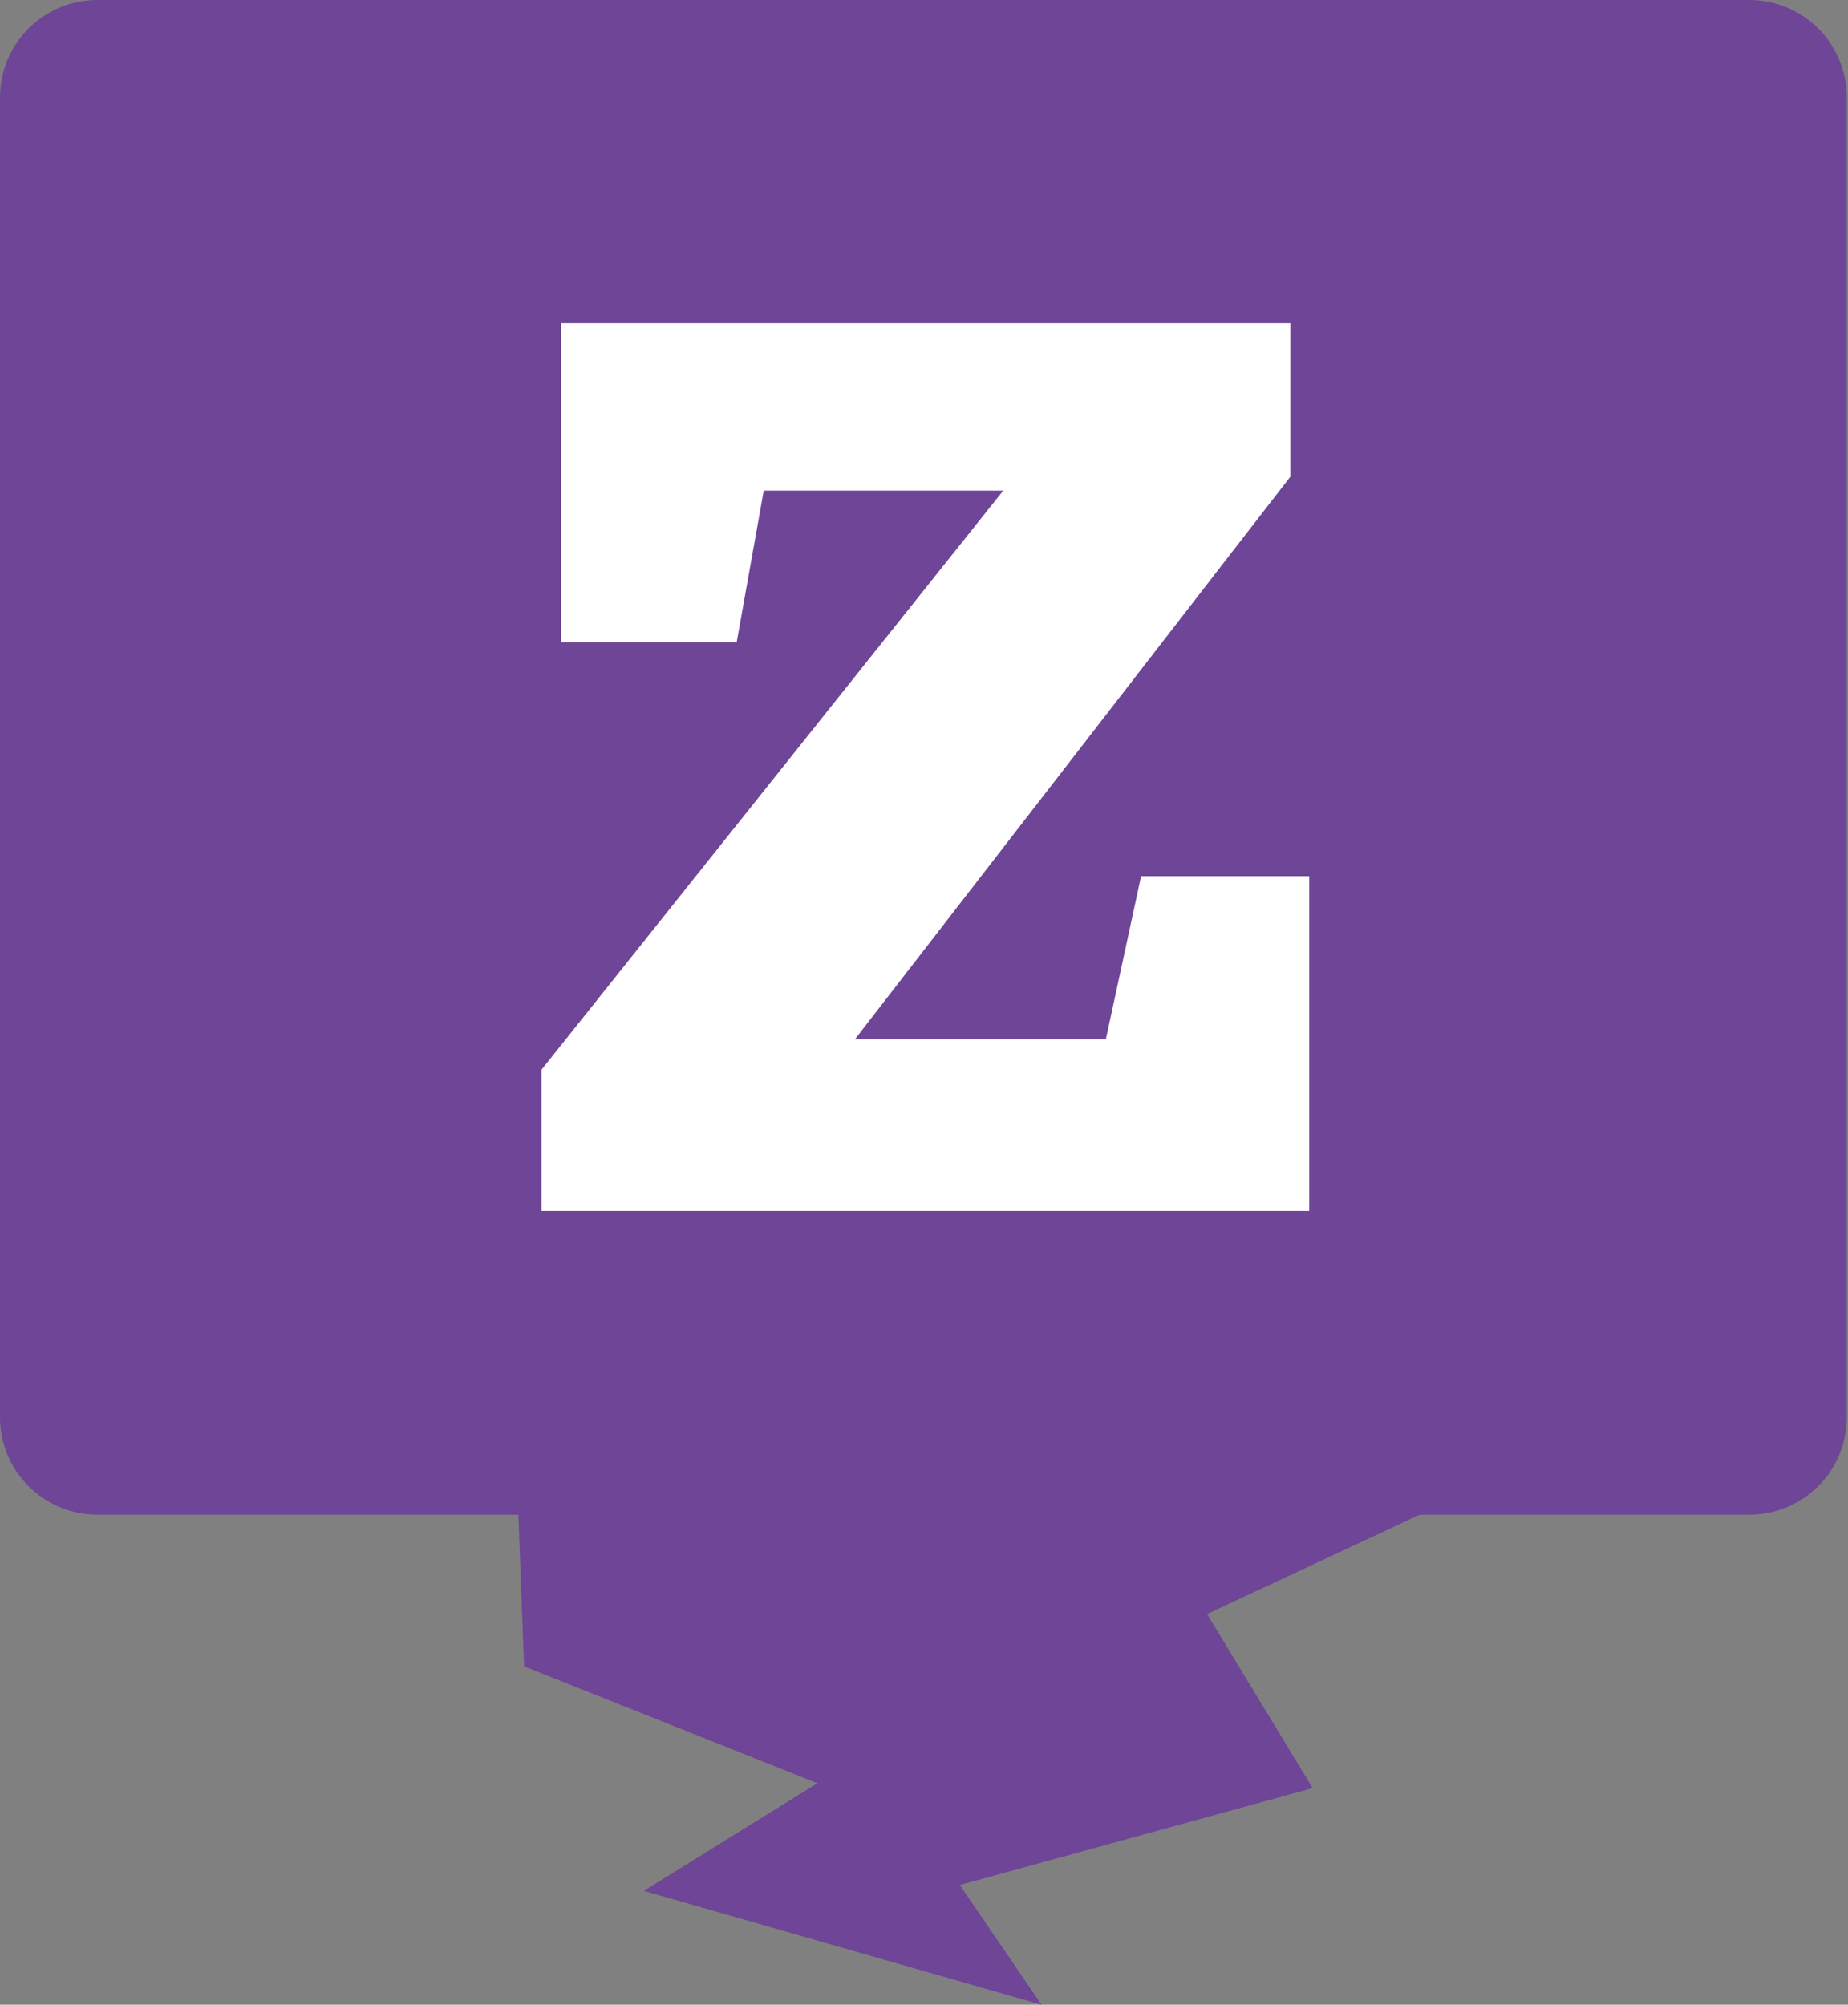 <svg width="319" height="346" viewBox="0 0 319 346" fill="none" xmlns="http://www.w3.org/2000/svg">
<rect x="0" y="0" width="319" height="346" fill="#808080" stroke="none"/>
<g clip-path="url(#clip0_2_24)">
<g clip-path="url(#clip1_2_24)">
<path d="M16.846 0C7.513 0 0 7.513 0 16.846V244.58C0 253.913 7.513 261.426 16.846 261.426H89.482L90.469 287.607L141.088 307.781L111.141 326.354L179.781 346.006L165.68 325.342L226.58 308.613L208.354 278.574L245.064 261.426H301.943C311.276 261.426 318.789 253.913 318.789 244.58V16.846C318.789 7.513 311.276 0 301.943 0H16.846Z" fill="#6E4597"/>
</g>
<path d="M93.461 209V184.645L173.183 84.674H131.835L127.162 110.87H96.859V55.787H222.743V82.267L147.553 179.405H190.883L196.972 151.227H226V209H93.461Z" fill="white"/>
</g>
<defs>
<clipPath id="clip0_2_24">
<rect width="319" height="346" fill="white"/>
</clipPath>
<clipPath id="clip1_2_24">
<rect width="318.789" height="346.006" fill="white"/>
</clipPath>
</defs>
</svg>
